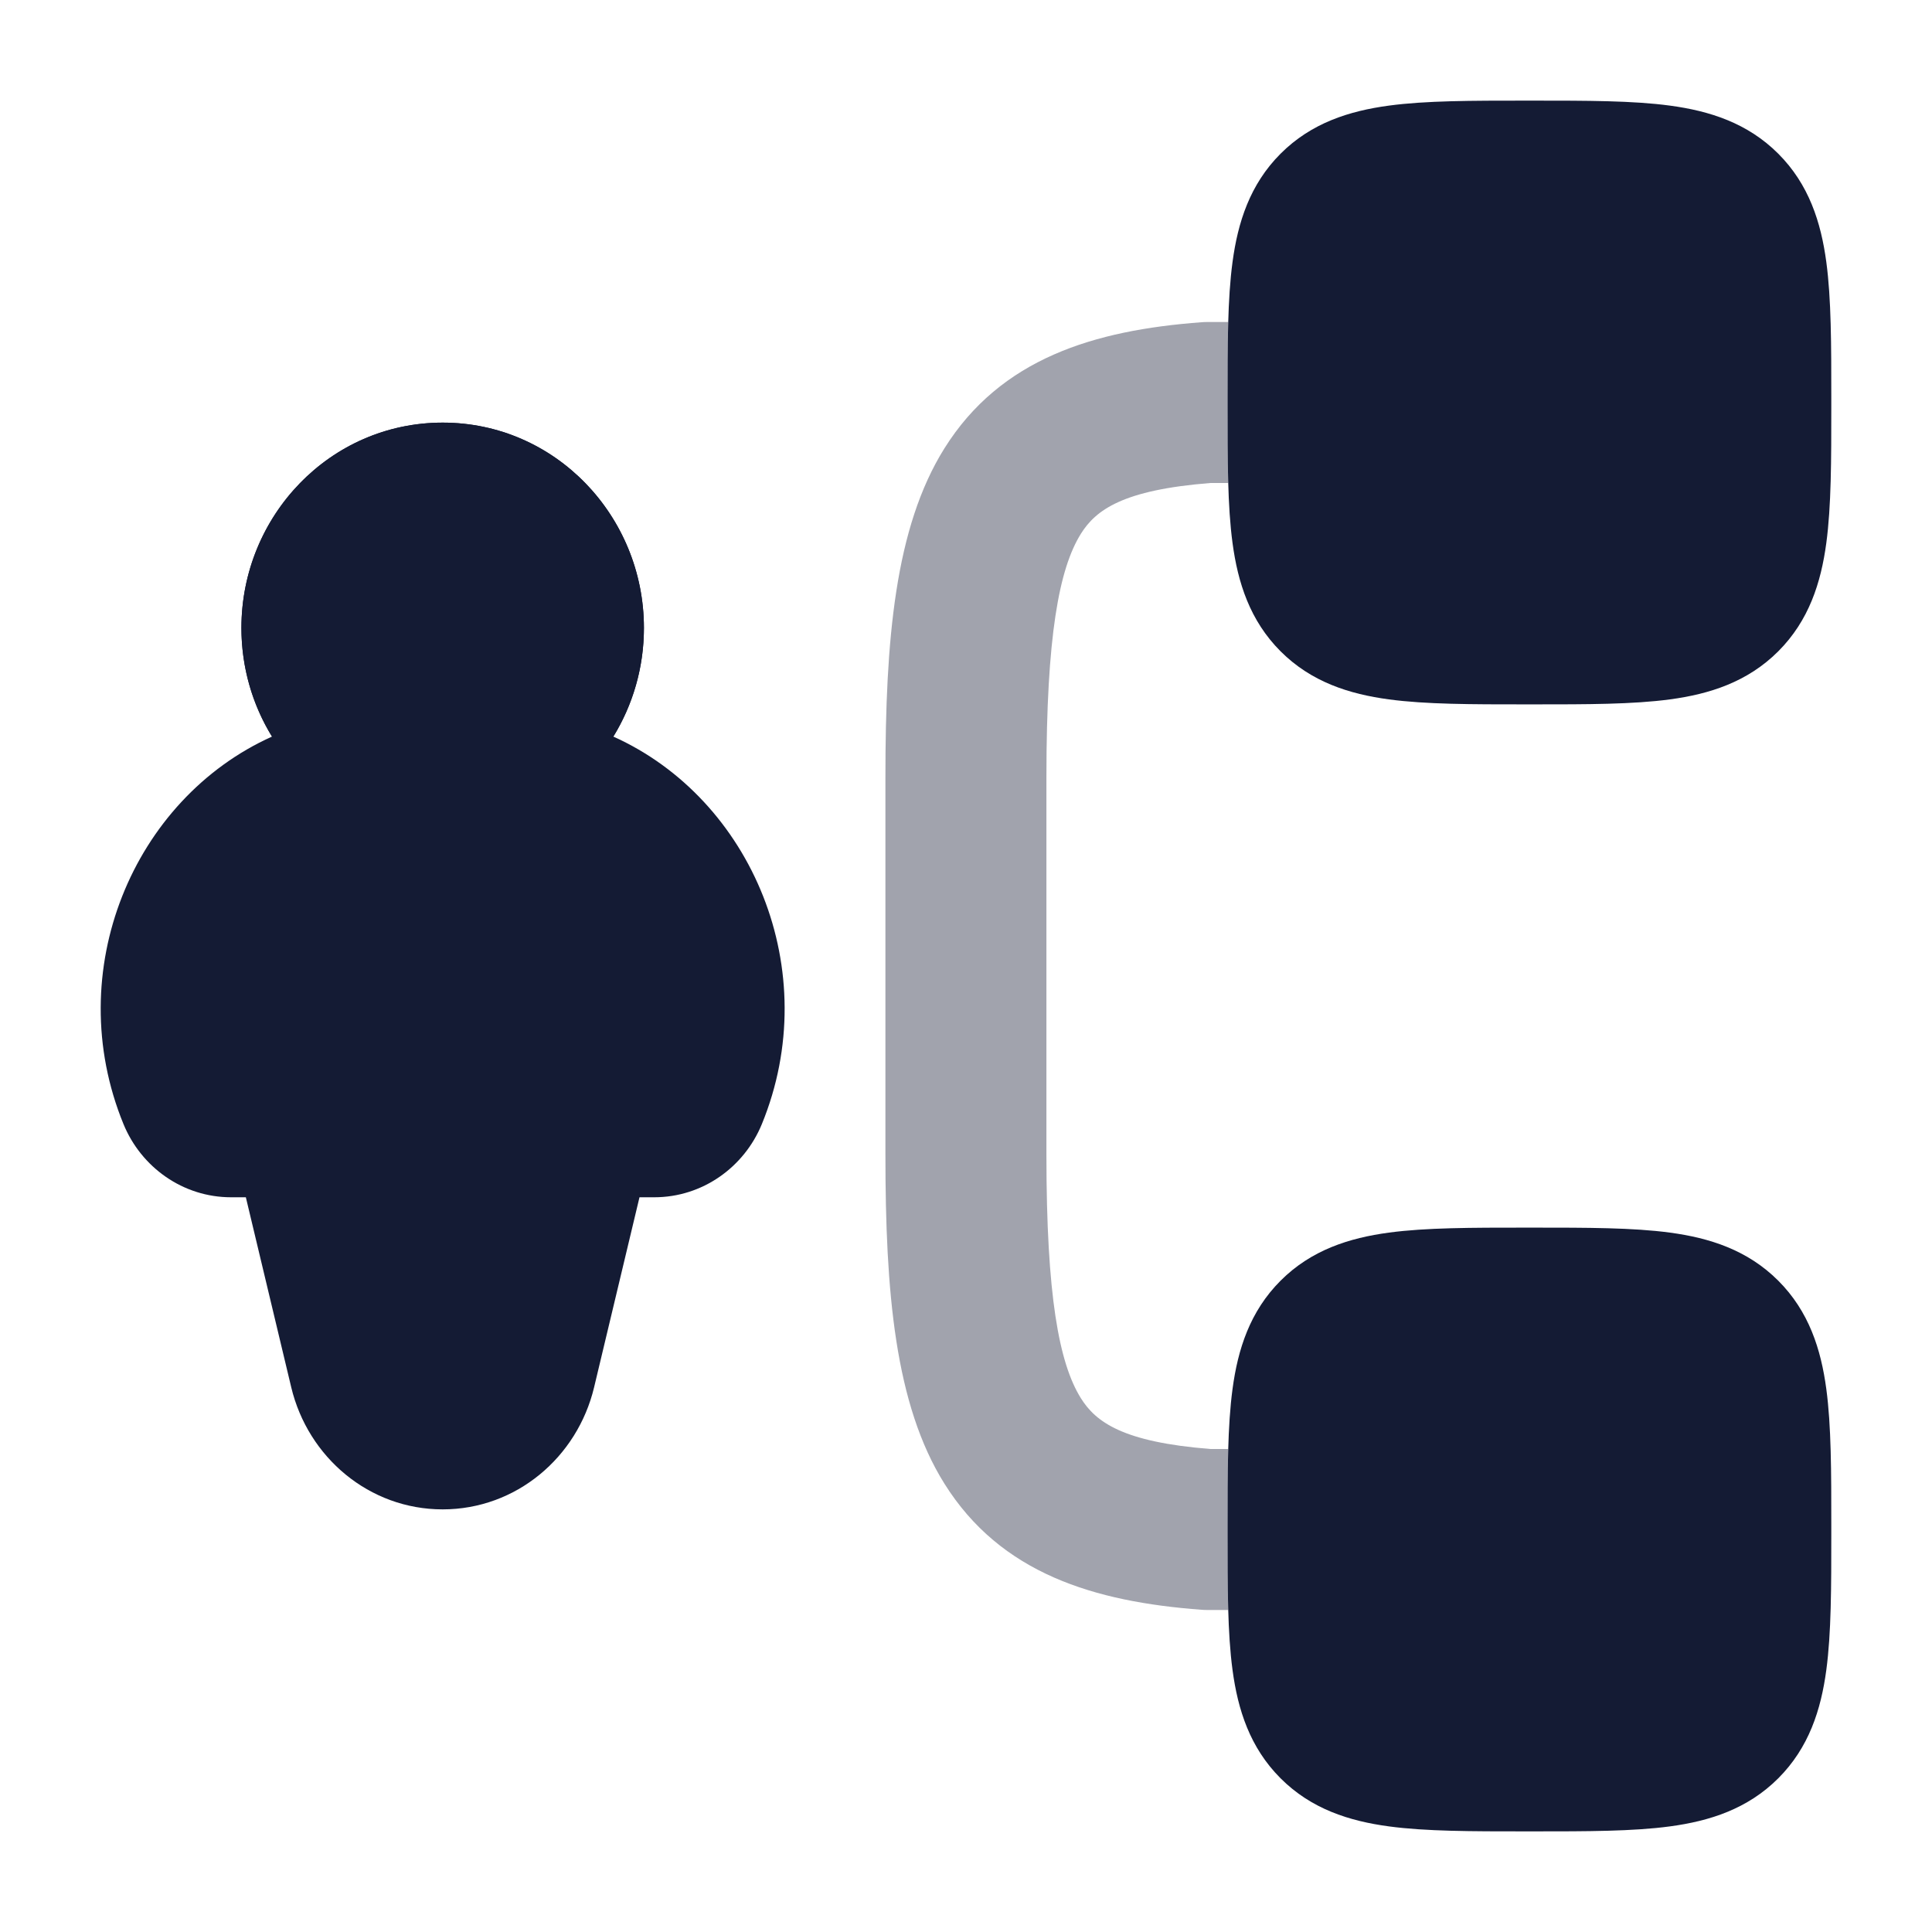 <svg width="24" height="24" viewBox="0 0 24 24" fill="none" xmlns="http://www.w3.org/2000/svg">
<path opacity="0.4" d="M15.257 4H14.999C14.974 4 14.949 4.001 14.925 4.003C13.593 4.102 12.431 4.452 11.731 5.571C11.116 6.555 10.999 7.955 10.999 9.653V14.347C10.999 16.045 11.116 17.445 11.731 18.429C12.431 19.548 13.593 19.898 14.925 19.997C14.949 19.999 14.974 20 14.999 20H15.257C15.249 19.709 15.249 19.392 15.249 19.049V18.951C15.249 18.608 15.249 18.291 15.257 18H15.037C13.945 17.914 13.612 17.664 13.427 17.369C13.156 16.934 12.999 16.099 12.999 14.347L12.999 9.653C12.999 7.901 13.156 7.066 13.427 6.631C13.612 6.336 13.945 6.086 15.037 6H15.257C15.249 5.71 15.249 5.392 15.249 5.049V4.951C15.249 4.608 15.249 4.29 15.257 4Z" fill="#141B34"/>
<path fill-rule="evenodd" clip-rule="evenodd" d="M7.619 9.15C7.861 8.757 7.999 8.293 7.999 7.8C7.999 6.412 6.899 5.25 5.499 5.25C4.098 5.25 2.999 6.412 2.999 7.8C2.999 8.293 3.137 8.757 3.379 9.15C1.656 9.925 0.754 12.06 1.534 13.964C1.754 14.5 2.272 14.873 2.871 14.873H3.054L3.618 17.234C3.826 18.103 4.586 18.75 5.499 18.75C6.412 18.75 7.172 18.103 7.38 17.234L7.944 14.873H8.127C8.726 14.873 9.244 14.5 9.464 13.964C10.244 12.06 9.342 9.925 7.619 9.15ZM4.499 7.8C4.499 7.2 4.967 6.75 5.499 6.75C6.032 6.75 6.499 7.2 6.499 7.8C6.499 8.4 6.032 8.85 5.499 8.85C4.967 8.85 4.499 8.4 4.499 7.8Z" fill="#141B34"/>
<path d="M7.999 7.8C7.999 6.412 6.9 5.25 5.499 5.25C4.099 5.25 2.999 6.412 2.999 7.8C2.999 9.188 4.099 10.35 5.499 10.35C6.9 10.35 7.999 9.188 7.999 7.8Z" fill="#141B34"/>
<path d="M18.95 1.25L18.999 1.25L19.048 1.25H19.049C19.713 1.25 20.286 1.25 20.745 1.312C21.236 1.378 21.708 1.527 22.09 1.909C22.472 2.291 22.621 2.763 22.687 3.254C22.749 3.713 22.749 4.286 22.749 4.951V4.951V5.049V5.049C22.749 5.714 22.749 6.287 22.687 6.746C22.621 7.237 22.472 7.709 22.09 8.091C21.708 8.473 21.236 8.622 20.745 8.688C20.286 8.75 19.713 8.75 19.048 8.75H18.95C18.285 8.75 17.712 8.75 17.253 8.688C16.762 8.622 16.29 8.473 15.908 8.091C15.526 7.709 15.377 7.237 15.311 6.746C15.249 6.287 15.249 5.714 15.249 5.049V5.049L15.249 5L15.249 4.951V4.951C15.249 4.286 15.249 3.713 15.311 3.254C15.377 2.763 15.526 2.291 15.908 1.909C16.29 1.527 16.762 1.378 17.253 1.312C17.712 1.25 18.285 1.25 18.95 1.25H18.95Z" fill="#141B34"/>
<path d="M18.95 15.25L18.999 15.25L19.048 15.25H19.049C19.713 15.25 20.286 15.25 20.745 15.312C21.236 15.378 21.708 15.527 22.09 15.909C22.472 16.291 22.621 16.762 22.687 17.254C22.749 17.713 22.749 18.286 22.749 18.951V18.951V19.049V19.049C22.749 19.714 22.749 20.287 22.687 20.746C22.621 21.238 22.472 21.709 22.09 22.091C21.708 22.473 21.236 22.622 20.745 22.688C20.286 22.75 19.713 22.75 19.048 22.75H18.95C18.285 22.75 17.712 22.75 17.253 22.688C16.762 22.622 16.29 22.473 15.908 22.091C15.526 21.709 15.377 21.238 15.311 20.746C15.249 20.287 15.249 19.714 15.249 19.049V19.049L15.249 19L15.249 18.951V18.951C15.249 18.286 15.249 17.713 15.311 17.254C15.377 16.762 15.526 16.291 15.908 15.909C16.29 15.527 16.762 15.378 17.253 15.312C17.712 15.25 18.285 15.25 18.95 15.25H18.95Z" fill="#141B34"/>
</svg>
